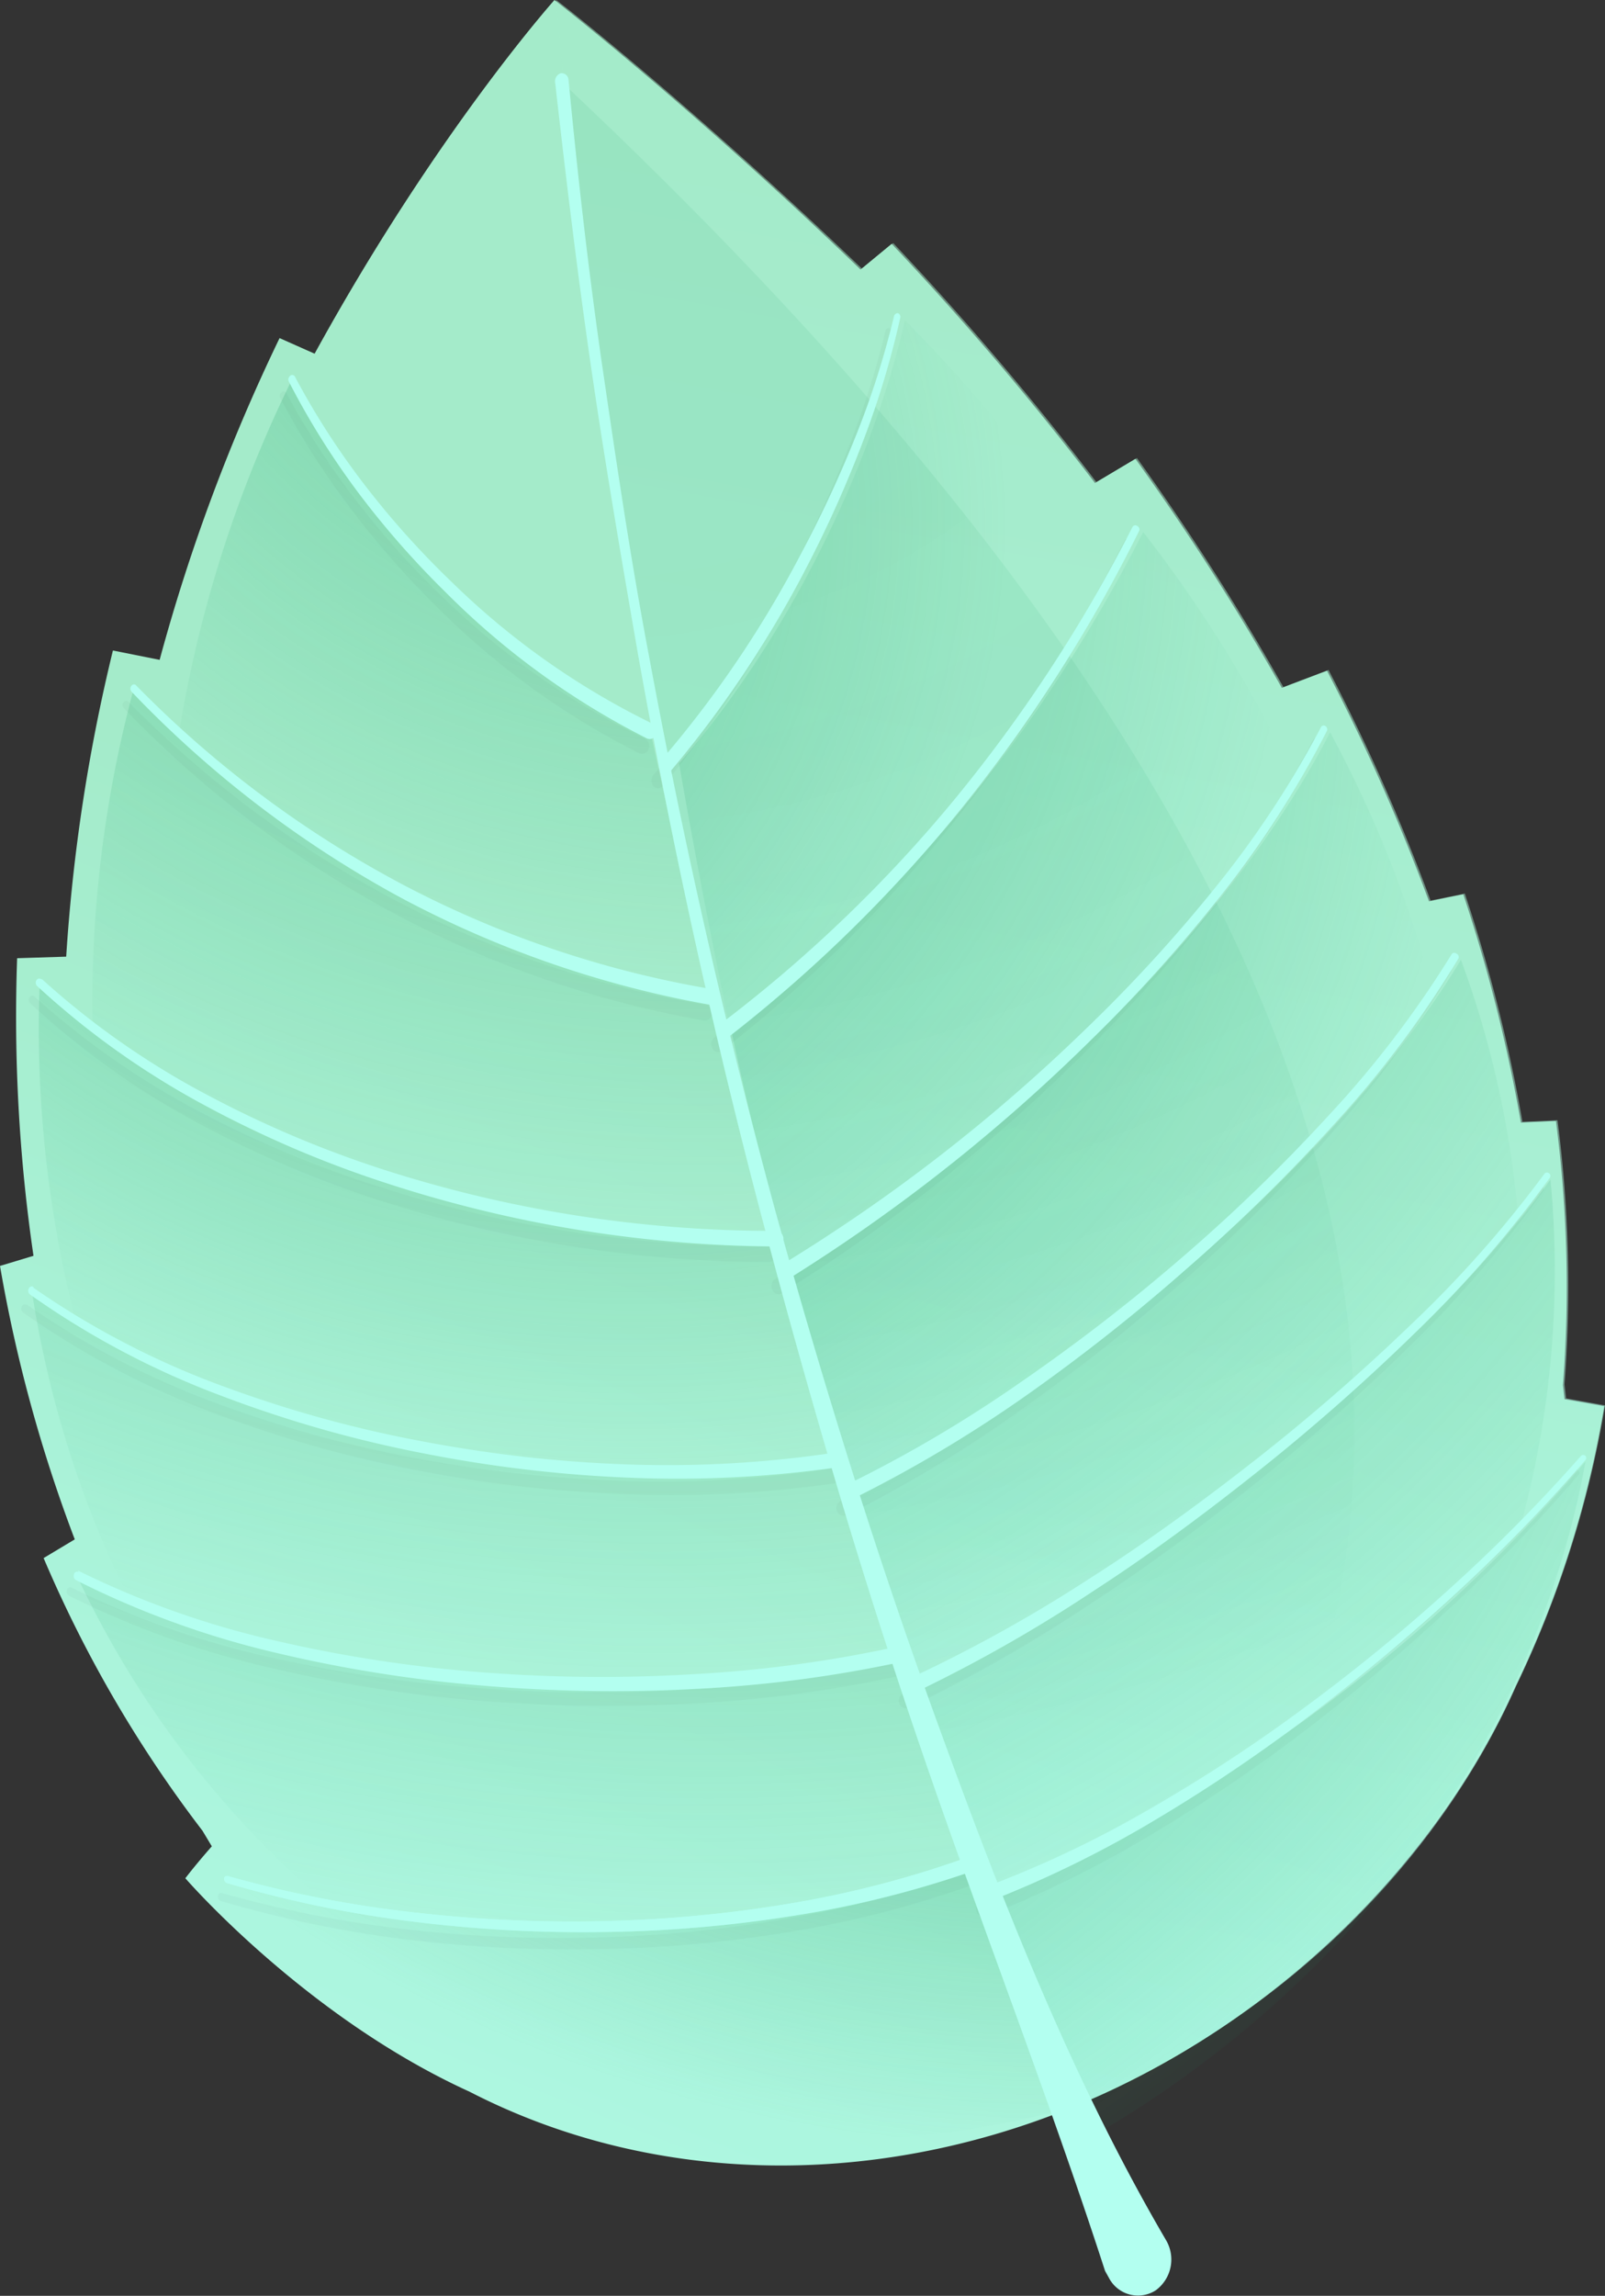 <svg xmlns="http://www.w3.org/2000/svg" xmlns:xlink="http://www.w3.org/1999/xlink" viewBox="0 0 206.1 294.7">
  <rect x="0" y="0" width="206.1" height="294.7" fill="#333333" stroke="none"/>
  <defs>
    <linearGradient id="linear-gradient" x1="409.01" y1="-5.31" x2="557.94" y2="-206.2" gradientTransform="translate(-373.3 474.4) rotate(-15)" gradientUnits="userSpaceOnUse">
      <stop offset="0" stop-color="#b3fff0"/>
      <stop offset="1" stop-color="#a4ebca"/>
    </linearGradient>
    <linearGradient id="linear-gradient-2" x1="515.59" y1="-74.17" x2="619.67" y2="-292.36" xlink:href="#linear-gradient"/>
    <radialGradient id="radial-gradient" cx="93.52" cy="-306.15" r="123.08" gradientTransform="translate(0 290.3) scale(1 0.9)" gradientUnits="userSpaceOnUse">
      <stop offset="0" stop-color="#27a56c"/>
      <stop offset="1" stop-color="#27a56c" stop-opacity="0"/>
    </radialGradient>
    <radialGradient id="radial-gradient-2" cx="89.74" cy="-307.84" r="161.45" xlink:href="#radial-gradient"/>
    <radialGradient id="radial-gradient-3" cx="81.35" cy="-265.83" r="151.8" xlink:href="#radial-gradient"/>
    <radialGradient id="radial-gradient-4" cx="84.71" cy="-295.41" r="211.2" xlink:href="#radial-gradient"/>
    <radialGradient id="radial-gradient-5" cx="91.07" cy="-282.75" r="235.72" xlink:href="#radial-gradient"/>
    <radialGradient id="radial-gradient-6" cx="135.4" cy="-183.06" r="166.86" xlink:href="#radial-gradient"/>
    <radialGradient id="radial-gradient-7" cx="5137.98" cy="-1626.25" r="107.58" gradientTransform="matrix(-0.87, 0.45, 0.5, 0.78, 5304.59, -976.3)" xlink:href="#radial-gradient"/>
    <radialGradient id="radial-gradient-8" cx="5135.98" cy="-1625.37" r="142.48" gradientTransform="matrix(-0.87, 0.45, 0.5, 0.78, 5304.59, -976.3)" xlink:href="#radial-gradient"/>
    <radialGradient id="radial-gradient-9" cx="5127.41" cy="-1591.54" r="139.7" gradientTransform="matrix(-0.87, 0.45, 0.5, 0.78, 5304.59, -976.3)" xlink:href="#radial-gradient"/>
    <radialGradient id="radial-gradient-10" cx="5130.5" cy="-1634.27" r="209.41" gradientTransform="matrix(-0.87, 0.45, 0.5, 0.78, 5304.59, -976.3)" xlink:href="#radial-gradient"/>
    <radialGradient id="radial-gradient-11" cx="5134.66" cy="-1641.11" r="249.17" gradientTransform="matrix(-0.87, 0.45, 0.5, 0.78, 5304.59, -976.3)" xlink:href="#radial-gradient"/>
    <radialGradient id="radial-gradient-12" cx="5172.63" cy="-1574.84" r="220.05" gradientTransform="matrix(-0.87, 0.45, 0.5, 0.78, 5304.59, -976.3)" xlink:href="#radial-gradient"/>
    <radialGradient id="radial-gradient-13" cx="75.47" cy="-307.7" r="237.81" gradientTransform="translate(0 290.3) scale(1 0.9)" gradientUnits="userSpaceOnUse">
      <stop offset="0" stop-color="#27a56c"/>
      <stop offset="0.26" stop-color="#27a56c" stop-opacity="0.98"/>
      <stop offset="0.42" stop-color="#27a56c" stop-opacity="0.93"/>
      <stop offset="0.55" stop-color="#27a56c" stop-opacity="0.85"/>
      <stop offset="0.66" stop-color="#27a56c" stop-opacity="0.72"/>
      <stop offset="0.76" stop-color="#27a56c" stop-opacity="0.56"/>
      <stop offset="0.86" stop-color="#27a56c" stop-opacity="0.37"/>
      <stop offset="0.95" stop-color="#27a56c" stop-opacity="0.14"/>
      <stop offset="0.97" stop-color="#27a56c" stop-opacity="0.09"/>
      <stop offset="1" stop-color="#27a56c" stop-opacity="0"/>
    </radialGradient>
  </defs>
  <title>autumn-elm-logo</title>
  <g style="isolation: isolate">
    <g id="Layer_2" data-name="Layer 2">
      <g id="Layer_1-2" data-name="Layer 1">
        <g>
          <path d="M200.9,179.6l-.2-1.8a164.6,164.6,0,0,0-.9-33.9l-4.5.2a202.2,202.2,0,0,0-7.4-29.3l-4.4.9a256.5,256.5,0,0,0-13.1-29.6l-5.8,2.2a317.7,317.7,0,0,0-18.8-29.4l-5.2,3.1a382.6,382.6,0,0,0-26.1-30.7l-4,3.3C88.6,13.5,71.2,0,71.2,0S56,17,40.4,45.4l-4.5-2A237.4,237.4,0,0,0,20.5,84.7l-6-1.2a226.2,226.2,0,0,0-6,39.3l-6.3.2a211.7,211.7,0,0,0,2.1,38.2L0,162.5a188.7,188.7,0,0,0,9.6,35.1l-4,2.4A161.3,161.3,0,0,0,26,235l1.2,2c-2.2,2.5-3.4,4.1-3.4,4.1s15.4,17.8,36.5,27.4c22.9,11.8,51.1,12.7,77.4,2s47.1-31.9,56.9-54a132.9,132.9,0,0,0,11.4-36Z" fill="url(#linear-gradient)"/>
          <g opacity="0.5" style="mix-blend-mode: multiply">
            <path d="M200.9,177.7a164.5,164.5,0,0,0-.9-33.9l-4.5.2a202,202,0,0,0-7.4-29.3l-4.4.9A256.1,256.1,0,0,0,170.6,86l-5.8,2.2A317.6,317.6,0,0,0,146,58.8l-5.2,3.1a382.9,382.9,0,0,0-26.1-30.7l-4,3.3C88.8,13.5,71.4-.1,71.4,0a916.9,916.9,0,0,0,66.4,270.4c27.3-11.3,47.1-31.9,56.9-54a132.9,132.9,0,0,0,11.4-36l-5-.9Z" fill="url(#linear-gradient-2)"/>
          </g>
          <path d="M29.2,240.8a148.3,148.3,0,0,0,24.1,4.7,175.1,175.1,0,0,0,24.3,1.1,166.5,166.5,0,0,0,24.1-2.3,131.4,131.4,0,0,0,23.4-6.2.9.9,0,0,1,1.1.6,1,1,0,0,1-.5,1.2h0a132.6,132.6,0,0,1-23.7,6,167.1,167.1,0,0,1-24.3,2.1,175.6,175.6,0,0,1-24.4-1.3,149.1,149.1,0,0,1-24.2-5,.6.6,0,0,1-.3-.7A.4.4,0,0,1,29.2,240.8Z" fill="#b3fff0"/>
          <g>
            <path d="M91.5,128a135.5,135.5,0,0,1-68.5-34h0A161.6,161.6,0,0,1,37.5,48.7c9.2,17.8,26.8,36,46,45.1Q87.2,111.1,91.5,128Z" opacity="0.5" fill="url(#radial-gradient)"/>
            <path d="M99.6,159c-31,.2-61.6-8.4-87.7-27.1a155.2,155.2,0,0,1,5.3-43.6C37.2,109,62.6,123,91.5,128Q95.3,143.6,99.6,159Z" opacity="0.6" fill="url(#radial-gradient-2)" style="mix-blend-mode: multiply"/>
            <path d="M107.8,187.4c-33.5,4.5-67.8-.7-98.1-17.9a151.2,151.2,0,0,1-4.6-43.4c21.7,20.5,59.2,33,94.5,32.8Q103.5,173.3,107.8,187.4Z" opacity="0.7" fill="url(#radial-gradient-3)" style="mix-blend-mode: multiply"/>
            <path d="M115.7,212.2c-32.9,6.5-67.1,5-99.1-6.9A134.5,134.5,0,0,1,4.1,165.8c25.9,19,71,26.8,103.7,21.6Q111.6,199.9,115.7,212.2Z" opacity="0.8" fill="url(#radial-gradient-4)" style="mix-blend-mode: multiply"/>
            <path d="M125.3,239.1c-26.8,8.7-55.4,11.2-83.2,5.4A124.8,124.8,0,0,1,9.8,202.1c28.3,14.8,74.7,17.3,105.9,10.1Q120.3,225.7,125.3,239.1Z" opacity="0.9" fill="url(#radial-gradient-5)" style="mix-blend-mode: multiply"/>
            <path d="M125.3,239.1c-31,10.3-64.5,12.1-96.2,2.2,29,30.5,70.4,39.7,108.5,29.2Q131.2,255,125.3,239.1Z" fill="url(#radial-gradient-6)" style="mix-blend-mode: multiply"/>
          </g>
          <g>
            <path d="M93.8,132.3a187.2,187.2,0,0,0,49.4-57.3h0a199.9,199.9,0,0,0-27-33.9c-4.2,18.5-14.8,40.7-29,56.9Q90.2,115.2,93.8,132.3Z" opacity="0.5" fill="url(#radial-gradient-7)"/>
            <path d="M101.4,163.4a203.5,203.5,0,0,0,65.5-62.3,172.6,172.6,0,0,0-20.1-32.8c-12.2,23.9-29.4,46.1-52.9,64Q97.3,147.9,101.4,163.4Z" opacity="0.6" fill="url(#radial-gradient-8)" style="mix-blend-mode: multiply"/>
            <path d="M109.6,191.7a211.3,211.3,0,0,0,74.7-63.4A152.6,152.6,0,0,0,170.8,94c-12.2,23.9-39.1,50.9-69.4,69.4Q105.3,177.7,109.6,191.7Z" opacity="0.7" fill="url(#radial-gradient-9)" style="mix-blend-mode: multiply"/>
            <path d="M117.6,216.4A252.4,252.4,0,0,0,195,156.9a126.2,126.2,0,0,0-7.4-33.7c-14.8,24.6-48.1,53.9-78,68.5Q113.4,204.2,117.6,216.4Z" opacity="0.8" fill="url(#radial-gradient-10)" style="mix-blend-mode: multiply"/>
            <path d="M127.1,243.3a206.4,206.4,0,0,0,67.9-46.5,124.1,124.1,0,0,0,4.1-45.4c-16.9,23.4-52.6,51.5-81.6,65Q122.1,230,127.1,243.3Z" opacity="0.9" fill="url(#radial-gradient-11)" style="mix-blend-mode: multiply"/>
            <path d="M127.1,243.3a202,202,0,0,0,76.5-55.7c-6.4,35.2-29.6,67.4-64,87Q133.1,259.1,127.1,243.3Z" fill="url(#radial-gradient-12)" style="mix-blend-mode: multiply"/>
          </g>
          <path d="M137.6,270.5c66.3-73.4,40.3-160.7-65.5-260A916,916,0,0,0,137.6,270.5Z" opacity="0.1" fill="url(#radial-gradient-13)" style="mix-blend-mode: multiply"/>
          <g>
            <g opacity="0.03" style="mix-blend-mode: multiply">
              <path d="M114.5,42.6a112.6,112.6,0,0,1-4.8,15.9A151.8,151.8,0,0,1,103,73.6a142.7,142.7,0,0,1-17.9,27.3.8.8,0,0,1-1.2,0,1.1,1.1,0,0,1,0-1.4h0a139.7,139.7,0,0,0,18-26.6,149.6,149.6,0,0,0,6.8-14.8,111.2,111.2,0,0,0,5-15.6.5.5,0,0,1,.5-.4A.5.5,0,0,1,114.5,42.6Z"/>
              <path d="M145.2,69.9a194.7,194.7,0,0,1-22.7,35.6,182.1,182.1,0,0,1-29.8,29.4.8.8,0,0,1-1.2-.3,1.1,1.1,0,0,1,.2-1.4h0a179,179,0,0,0,29.8-28.7,192.5,192.5,0,0,0,22.9-35.1.4.4,0,0,1,.6-.2A.5.5,0,0,1,145.2,69.9Z"/>
              <path d="M169.4,95.5a127.3,127.3,0,0,1-13.5,21,196,196,0,0,1-16.6,18.6,224.2,224.2,0,0,1-38.9,30.9.8.8,0,0,1-1.2-.4,1.1,1.1,0,0,1,.3-1.4h0a220.8,220.8,0,0,0,38.8-30.2,193.6,193.6,0,0,0,16.7-18.3,125.8,125.8,0,0,0,13.6-20.7h0a.4.4,0,0,1,.6-.2A.5.5,0,0,1,169.4,95.5Z"/>
              <path d="M186.3,124.8a133.5,133.5,0,0,1-15.7,21.1,225.2,225.2,0,0,1-18.7,18.6,242.6,242.6,0,0,1-20.7,16.4,170.3,170.3,0,0,1-22.5,13.6.9.9,0,0,1-1.2-.5,1,1,0,0,1,.4-1.3h0a167.4,167.4,0,0,0,22.4-13.2,239,239,0,0,0,20.7-16.1,222.9,222.9,0,0,0,18.8-18.3,132.2,132.2,0,0,0,15.7-20.8h0a.4.4,0,0,1,.6-.2A.5.5,0,0,1,186.3,124.8Z"/>
              <path d="M198.1,153a149.1,149.1,0,0,1-17.2,19.9,262.9,262.9,0,0,1-19.8,17.6c-6.9,5.5-14,10.8-21.4,15.6a189.8,189.8,0,0,1-23,13.1.9.9,0,0,1-1.2-.5,1,1,0,0,1,.5-1.3h0A186.8,186.8,0,0,0,139,204.6c7.4-4.7,14.5-9.9,21.4-15.3A259.8,259.8,0,0,0,180.2,172a147.6,147.6,0,0,0,17.2-19.6h0a.4.4,0,0,1,.6-.1A.4.4,0,0,1,198.1,153Z"/>
              <path d="M202.8,189.2a209.4,209.4,0,0,1-16.6,17.2q-8.8,8.2-18.3,15.5A210,210,0,0,1,148,235.4,142.2,142.2,0,0,1,126.5,246a.9.9,0,0,1-1.1-.6,1,1,0,0,1,.5-1.2h0A139.7,139.7,0,0,0,147.2,234a207,207,0,0,0,19.8-13.2q9.6-7.1,18.4-15.2a207.7,207.7,0,0,0,16.6-16.9.4.4,0,0,1,.6,0A.4.4,0,0,1,202.8,189.2Z"/>
              <path d="M36.8,50.5A99.2,99.2,0,0,0,46,64.6,111.8,111.8,0,0,0,57,76.8a98.7,98.7,0,0,0,25.8,18,1.1,1.1,0,0,1,.5,1.3.9.9,0,0,1-1.2.6h0A100.3,100.3,0,0,1,56.2,78a113.5,113.5,0,0,1-11-12.5A100.7,100.7,0,0,1,36,51.1a.6.6,0,0,1,.1-.7A.4.4,0,0,1,36.8,50.5Z"/>
              <path d="M16.4,90a138.9,138.9,0,0,0,34.8,25.8A132.7,132.7,0,0,0,90.7,129a1,1,0,0,1,.7,1.1.9.9,0,0,1-1,.9h0a133.8,133.8,0,0,1-39.7-13.7A140.2,140.2,0,0,1,15.9,90.9a.6.6,0,0,1,0-.8A.4.4,0,0,1,16.4,90Z"/>
              <path d="M4.4,127.9a103.8,103.8,0,0,0,21.6,15,138.9,138.9,0,0,0,23.5,9.7A163.3,163.3,0,0,0,98.7,160a1,1,0,0,1,0,2h0a164.1,164.1,0,0,1-49.6-7.8,139.9,139.9,0,0,1-23.6-10A105,105,0,0,1,3.9,128.8a.6.6,0,0,1-.1-.8.4.4,0,0,1,.6-.1Z"/>
              <path d="M3.5,167.5A106.8,106.8,0,0,0,28,180.2a155.4,155.4,0,0,0,26,7.1,170.9,170.9,0,0,0,26.5,2.8,144.6,144.6,0,0,0,26.4-1.6.9.9,0,0,1,1,.8,1,1,0,0,1-.7,1.1h0a145.7,145.7,0,0,1-26.7,1.4,171.6,171.6,0,0,1-26.6-3,156.2,156.2,0,0,1-26.1-7.3A107.8,107.8,0,0,1,3,168.5a.6.6,0,0,1-.2-.8.4.4,0,0,1,.6-.2Z"/>
              <path d="M9.2,203.8a114.6,114.6,0,0,0,25.8,9,176.4,176.4,0,0,0,26.6,3.9,197.1,197.1,0,0,0,26.7.2,162.8,162.8,0,0,0,26.4-3.7h0a.9.9,0,0,1,1.1.8,1,1,0,0,1-.7,1.2h0a163.8,163.8,0,0,1-26.7,3.5,197.6,197.6,0,0,1-26.9-.4,177,177,0,0,1-26.7-4.2,115.5,115.5,0,0,1-26-9.3.6.6,0,0,1-.2-.7.4.4,0,0,1,.6-.3Z"/>
              <path d="M28.5,243a148.3,148.3,0,0,0,24.1,4.7,174.9,174.9,0,0,0,24.3,1,166.3,166.3,0,0,0,24.1-2.4,131.3,131.3,0,0,0,23.4-6.2.9.9,0,0,1,1.1.6,1,1,0,0,1-.5,1.2h0a132.5,132.5,0,0,1-23.7,6.1,166.9,166.9,0,0,1-24.3,2.2A175.5,175.5,0,0,1,52.5,249a149,149,0,0,1-24.2-5,.6.6,0,0,1-.3-.7A.4.4,0,0,1,28.5,243Z"/>
            </g>
            <g>
              <g>
                <path d="M115.6,40.8a112.5,112.5,0,0,1-4.8,15.9,151.9,151.9,0,0,1-6.7,15.1,142.5,142.5,0,0,1-18,27.2.8.8,0,0,1-1.2,0,1.1,1.1,0,0,1,0-1.4h0A139.6,139.6,0,0,0,102.9,71a149.4,149.4,0,0,0,6.9-14.8,110.9,110.9,0,0,0,5-15.6.5.5,0,0,1,.5-.4A.5.5,0,0,1,115.6,40.8Z" fill="#b3fff0"/>
                <path d="M146.3,68.1a194.5,194.5,0,0,1-22.7,35.5A182.1,182.1,0,0,1,93.7,133a.8.8,0,0,1-1.2-.3,1.1,1.1,0,0,1,.2-1.4h0a178.9,178.9,0,0,0,29.8-28.6,192.4,192.4,0,0,0,22.9-35,.4.4,0,0,1,.6-.2A.5.5,0,0,1,146.3,68.1Z" fill="#b3fff0"/>
                <path d="M170.4,93.8a127.2,127.2,0,0,1-13.5,21,195.8,195.8,0,0,1-16.7,18.6,224.1,224.1,0,0,1-39,30.8.8.8,0,0,1-1.2-.4,1.1,1.1,0,0,1,.3-1.4h0a220.7,220.7,0,0,0,38.9-30.1A193.5,193.5,0,0,0,156,114a125.7,125.7,0,0,0,13.6-20.6h0a.4.4,0,0,1,.6-.2A.5.5,0,0,1,170.4,93.8Z" fill="#b3fff0"/>
                <path d="M187.3,123a133.4,133.4,0,0,1-15.7,21,225.4,225.4,0,0,1-18.8,18.5,242.4,242.4,0,0,1-20.7,16.4,170.4,170.4,0,0,1-22.6,13.5.9.9,0,0,1-1.2-.5,1,1,0,0,1,.4-1.3h0a167.4,167.4,0,0,0,22.4-13.2,239.1,239.1,0,0,0,20.7-16,223,223,0,0,0,18.8-18.2,132,132,0,0,0,15.8-20.7h0a.4.4,0,0,1,.6-.1A.5.5,0,0,1,187.3,123Z" fill="#b3fff0"/>
                <path d="M199,151.2A149,149,0,0,1,181.8,171,262.8,262.8,0,0,1,162,188.5c-6.9,5.5-14,10.8-21.4,15.6a189.8,189.8,0,0,1-23,13.1.9.9,0,0,1-1.2-.5,1,1,0,0,1,.5-1.3h0a186.9,186.9,0,0,0,22.9-12.7c7.4-4.7,14.5-9.9,21.4-15.3A259.7,259.7,0,0,0,181,170.2a147.5,147.5,0,0,0,17.3-19.5h0a.4.4,0,0,1,.6-.1A.4.4,0,0,1,199,151.2Z" fill="#b3fff0"/>
                <path d="M203.6,187.4A209.6,209.6,0,0,1,187,204.5q-8.8,8.1-18.4,15.4a210.2,210.2,0,0,1-19.9,13.5A142.3,142.3,0,0,1,127.2,244a.9.9,0,0,1-1.1-.6,1,1,0,0,1,.5-1.2h0A139.8,139.8,0,0,0,148,232a207.1,207.1,0,0,0,19.9-13.1q9.6-7.1,18.4-15.1a207.6,207.6,0,0,0,16.7-16.9.4.4,0,0,1,.6,0A.4.4,0,0,1,203.6,187.4Z" fill="#b3fff0"/>
              </g>
              <g>
                <path d="M37.9,48.4a99,99,0,0,0,9.2,14.2,111.7,111.7,0,0,0,11,12.2A98.8,98.8,0,0,0,83.8,92.9a1.1,1.1,0,0,1,.5,1.3.9.9,0,0,1-1.2.6h0A100.4,100.4,0,0,1,57.2,76a113.5,113.5,0,0,1-11-12.5A100.7,100.7,0,0,1,37.1,49a.6.6,0,0,1,.1-.7A.4.4,0,0,1,37.9,48.4Z" fill="#b3fff0"/>
                <path d="M17.4,87.9a138.9,138.9,0,0,0,34.8,25.9A132.8,132.8,0,0,0,91.6,127a1,1,0,0,1,.7,1.1.9.9,0,0,1-1,.9h0a133.9,133.9,0,0,1-39.7-13.7A140.2,140.2,0,0,1,16.9,88.8a.6.6,0,0,1,0-.8A.4.4,0,0,1,17.4,87.9Z" fill="#b3fff0"/>
                <path d="M5.4,125.7a103.8,103.8,0,0,0,21.5,15,138.9,138.9,0,0,0,23.5,9.8A163.4,163.4,0,0,0,99.6,158a1,1,0,0,1,0,2h0A164.2,164.2,0,0,1,50,152,140,140,0,0,1,26.5,142,105,105,0,0,1,4.8,126.6a.6.6,0,0,1-.1-.8.4.4,0,0,1,.6-.1Z" fill="#b3fff0"/>
                <path d="M4.3,165.3A106.9,106.9,0,0,0,28.8,178a155.5,155.5,0,0,0,25.9,7.1A171,171,0,0,0,81.2,188a144.8,144.8,0,0,0,26.4-1.6.9.9,0,0,1,1,.8,1,1,0,0,1-.7,1.1h0a145.8,145.8,0,0,1-26.7,1.4,171.8,171.8,0,0,1-26.6-3.1,156.3,156.3,0,0,1-26.1-7.4,107.9,107.9,0,0,1-24.6-13,.6.6,0,0,1-.2-.8.4.4,0,0,1,.6-.2Z" fill="#b3fff0"/>
                <path d="M10,201.6a114.7,114.7,0,0,0,25.8,9.1,176.5,176.5,0,0,0,26.6,4,197.3,197.3,0,0,0,26.7.2,163,163,0,0,0,26.4-3.6h0a.9.9,0,0,1,1.1.8,1,1,0,0,1-.7,1.2h0a163.9,163.9,0,0,1-26.7,3.5,197.8,197.8,0,0,1-26.9-.4,177.1,177.1,0,0,1-26.7-4.2,115.6,115.6,0,0,1-25.9-9.4.6.6,0,0,1-.2-.7.4.4,0,0,1,.6-.3Z" fill="#b3fff0"/>
                <path d="M29.2,240.8a148.3,148.3,0,0,0,24.1,4.7,175.1,175.1,0,0,0,24.3,1.1,166.5,166.5,0,0,0,24.1-2.3,131.4,131.4,0,0,0,23.4-6.2.9.9,0,0,1,1.1.6,1,1,0,0,1-.5,1.2h0a132.6,132.6,0,0,1-23.7,6,167.1,167.1,0,0,1-24.3,2.1,175.6,175.6,0,0,1-24.4-1.3,149.1,149.1,0,0,1-24.2-5,.6.6,0,0,1-.3-.7A.4.4,0,0,1,29.2,240.8Z" fill="#b3fff0"/>
              </g>
            </g>
          </g>
          <path d="M141.9,291.5c-7.3-22.5-15.9-44.4-23.6-66.9q-5.8-16.9-10.9-34.1t-9.7-34.7q-9.2-35-15.7-71.4c-2.1-12.1-4.2-24.3-6-36.6s-3.3-24.7-4.7-37.1A1.1,1.1,0,0,1,72,9.4a.9.9,0,0,1,1,.8h0c1.2,12.5,2.6,24.9,4.4,37.2S81,71.9,83.3,84q6.7,36.2,16.2,71.2,4.8,17.4,10.2,34.5t11.5,33.7c8.1,22.2,16.8,44.1,28.5,64.1a4.9,4.9,0,0,1-1.3,6.5,4.2,4.2,0,0,1-6-1.6Z" fill="#b3fff0"/>
        </g>
      </g>
    </g>
  </g>
</svg>
